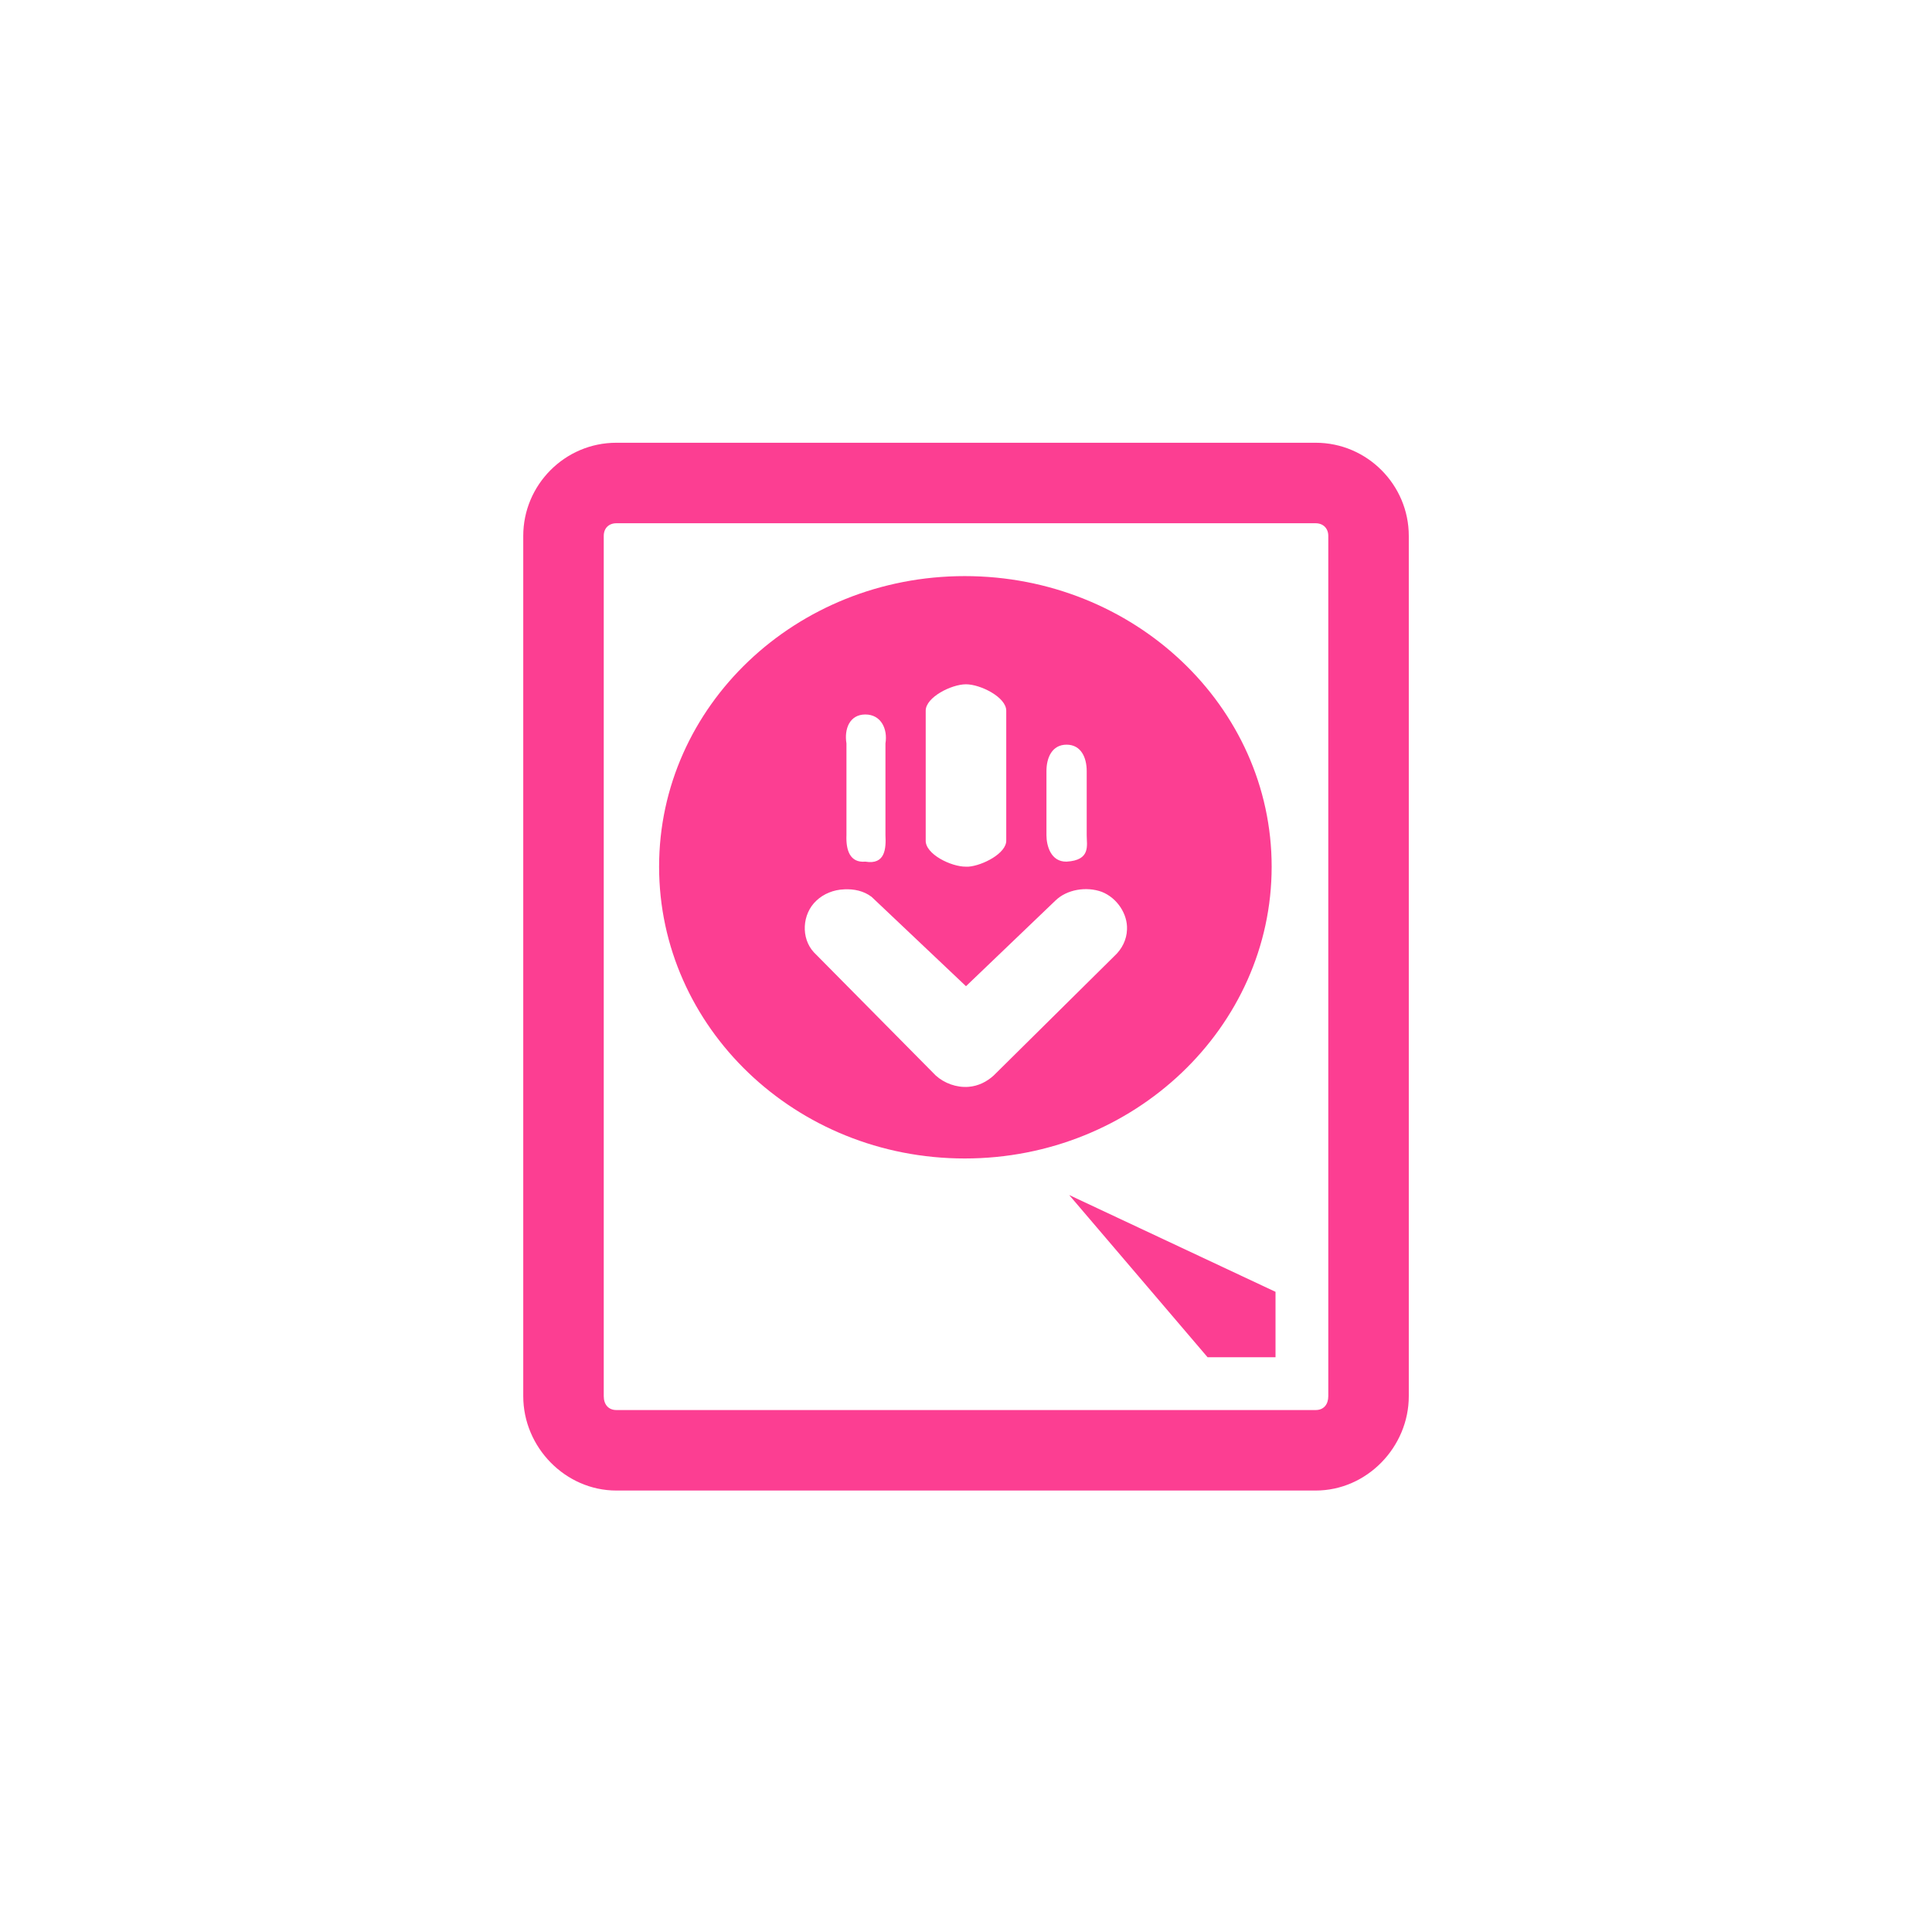<!-- color: #428585 --><svg xmlns="http://www.w3.org/2000/svg" viewBox="0 0 48 48"><g><path d="m 15.313 11 c -1.281 0 -2.313 1.047 -2.313 2.313 l 0 21.375 c 0 1.27 1.047 2.344 2.313 2.344 l 17.375 0 c 1.273 0 2.313 -1.082 2.313 -2.344 l 0 -21.375 c 0 -1.266 -1.035 -2.313 -2.313 -2.313 m -17.375 2 l 17.375 0 c 0.184 0 0.313 0.125 0.313 0.313 l 0 21.375 c 0 0.199 -0.109 0.344 -0.313 0.344 l -17.375 0 c -0.195 0 -0.313 -0.137 -0.313 -0.344 l 0 -21.375 c 0 -0.188 0.125 -0.313 0.313 -0.313 m 8.656 1.313 c -4.203 0 -7.594 3.234 -7.594 7.219 c 0 3.988 3.387 7.25 7.594 7.25 c 4.207 0 7.625 -3.262 7.625 -7.25 c 0 -3.984 -3.418 -7.219 -7.625 -7.219 m 0.031 2.688 c 0.359 0 1 0.32 1 0.656 l 0 3.219 c 0.012 0.324 -0.59 0.629 -0.938 0.656 l -0.063 0 c -0.367 0.004 -1.016 -0.313 -1 -0.656 l 0 -3.219 c 0 -0.336 0.641 -0.656 1 -0.656 m -2.5 0.75 c 0.391 0 0.559 0.359 0.5 0.719 l 0 2.281 c 0.016 0.32 0 0.742 -0.5 0.656 c -0.387 0.035 -0.484 -0.293 -0.469 -0.656 l 0 -2.281 c -0.059 -0.359 0.078 -0.719 0.469 -0.719 m 5 0.75 c 0.359 0 0.5 0.32 0.5 0.656 l 0 1.594 c 0 0.254 0.105 0.621 -0.5 0.656 c -0.395 0.008 -0.5 -0.402 -0.5 -0.656 l 0 -1.594 c 0 -0.336 0.141 -0.656 0.5 -0.656 m -5.531 3.594 c 0.254 -0.012 0.492 0.039 0.688 0.188 l 2.344 2.219 l 2.219 -2.125 c 0.285 -0.281 0.773 -0.359 1.156 -0.219 c 0.383 0.152 0.645 0.555 0.625 0.938 c -0.008 0.246 -0.121 0.48 -0.313 0.656 l -3 2.969 c -0.172 0.156 -0.383 0.262 -0.625 0.281 c -0.297 0.023 -0.602 -0.09 -0.813 -0.281 l -3.03 -3.063 c -0.324 -0.352 -0.293 -0.949 0.063 -1.281 c 0.18 -0.172 0.434 -0.273 0.688 -0.281 m 5.594 7.594 l 3.438 4.03 l 1.688 0 l 0 -1.625 m -5.125 -2.406" fill="#fc3e92" stroke="none" fill-rule="nonzero" fill-opacity="1"/></g></svg>